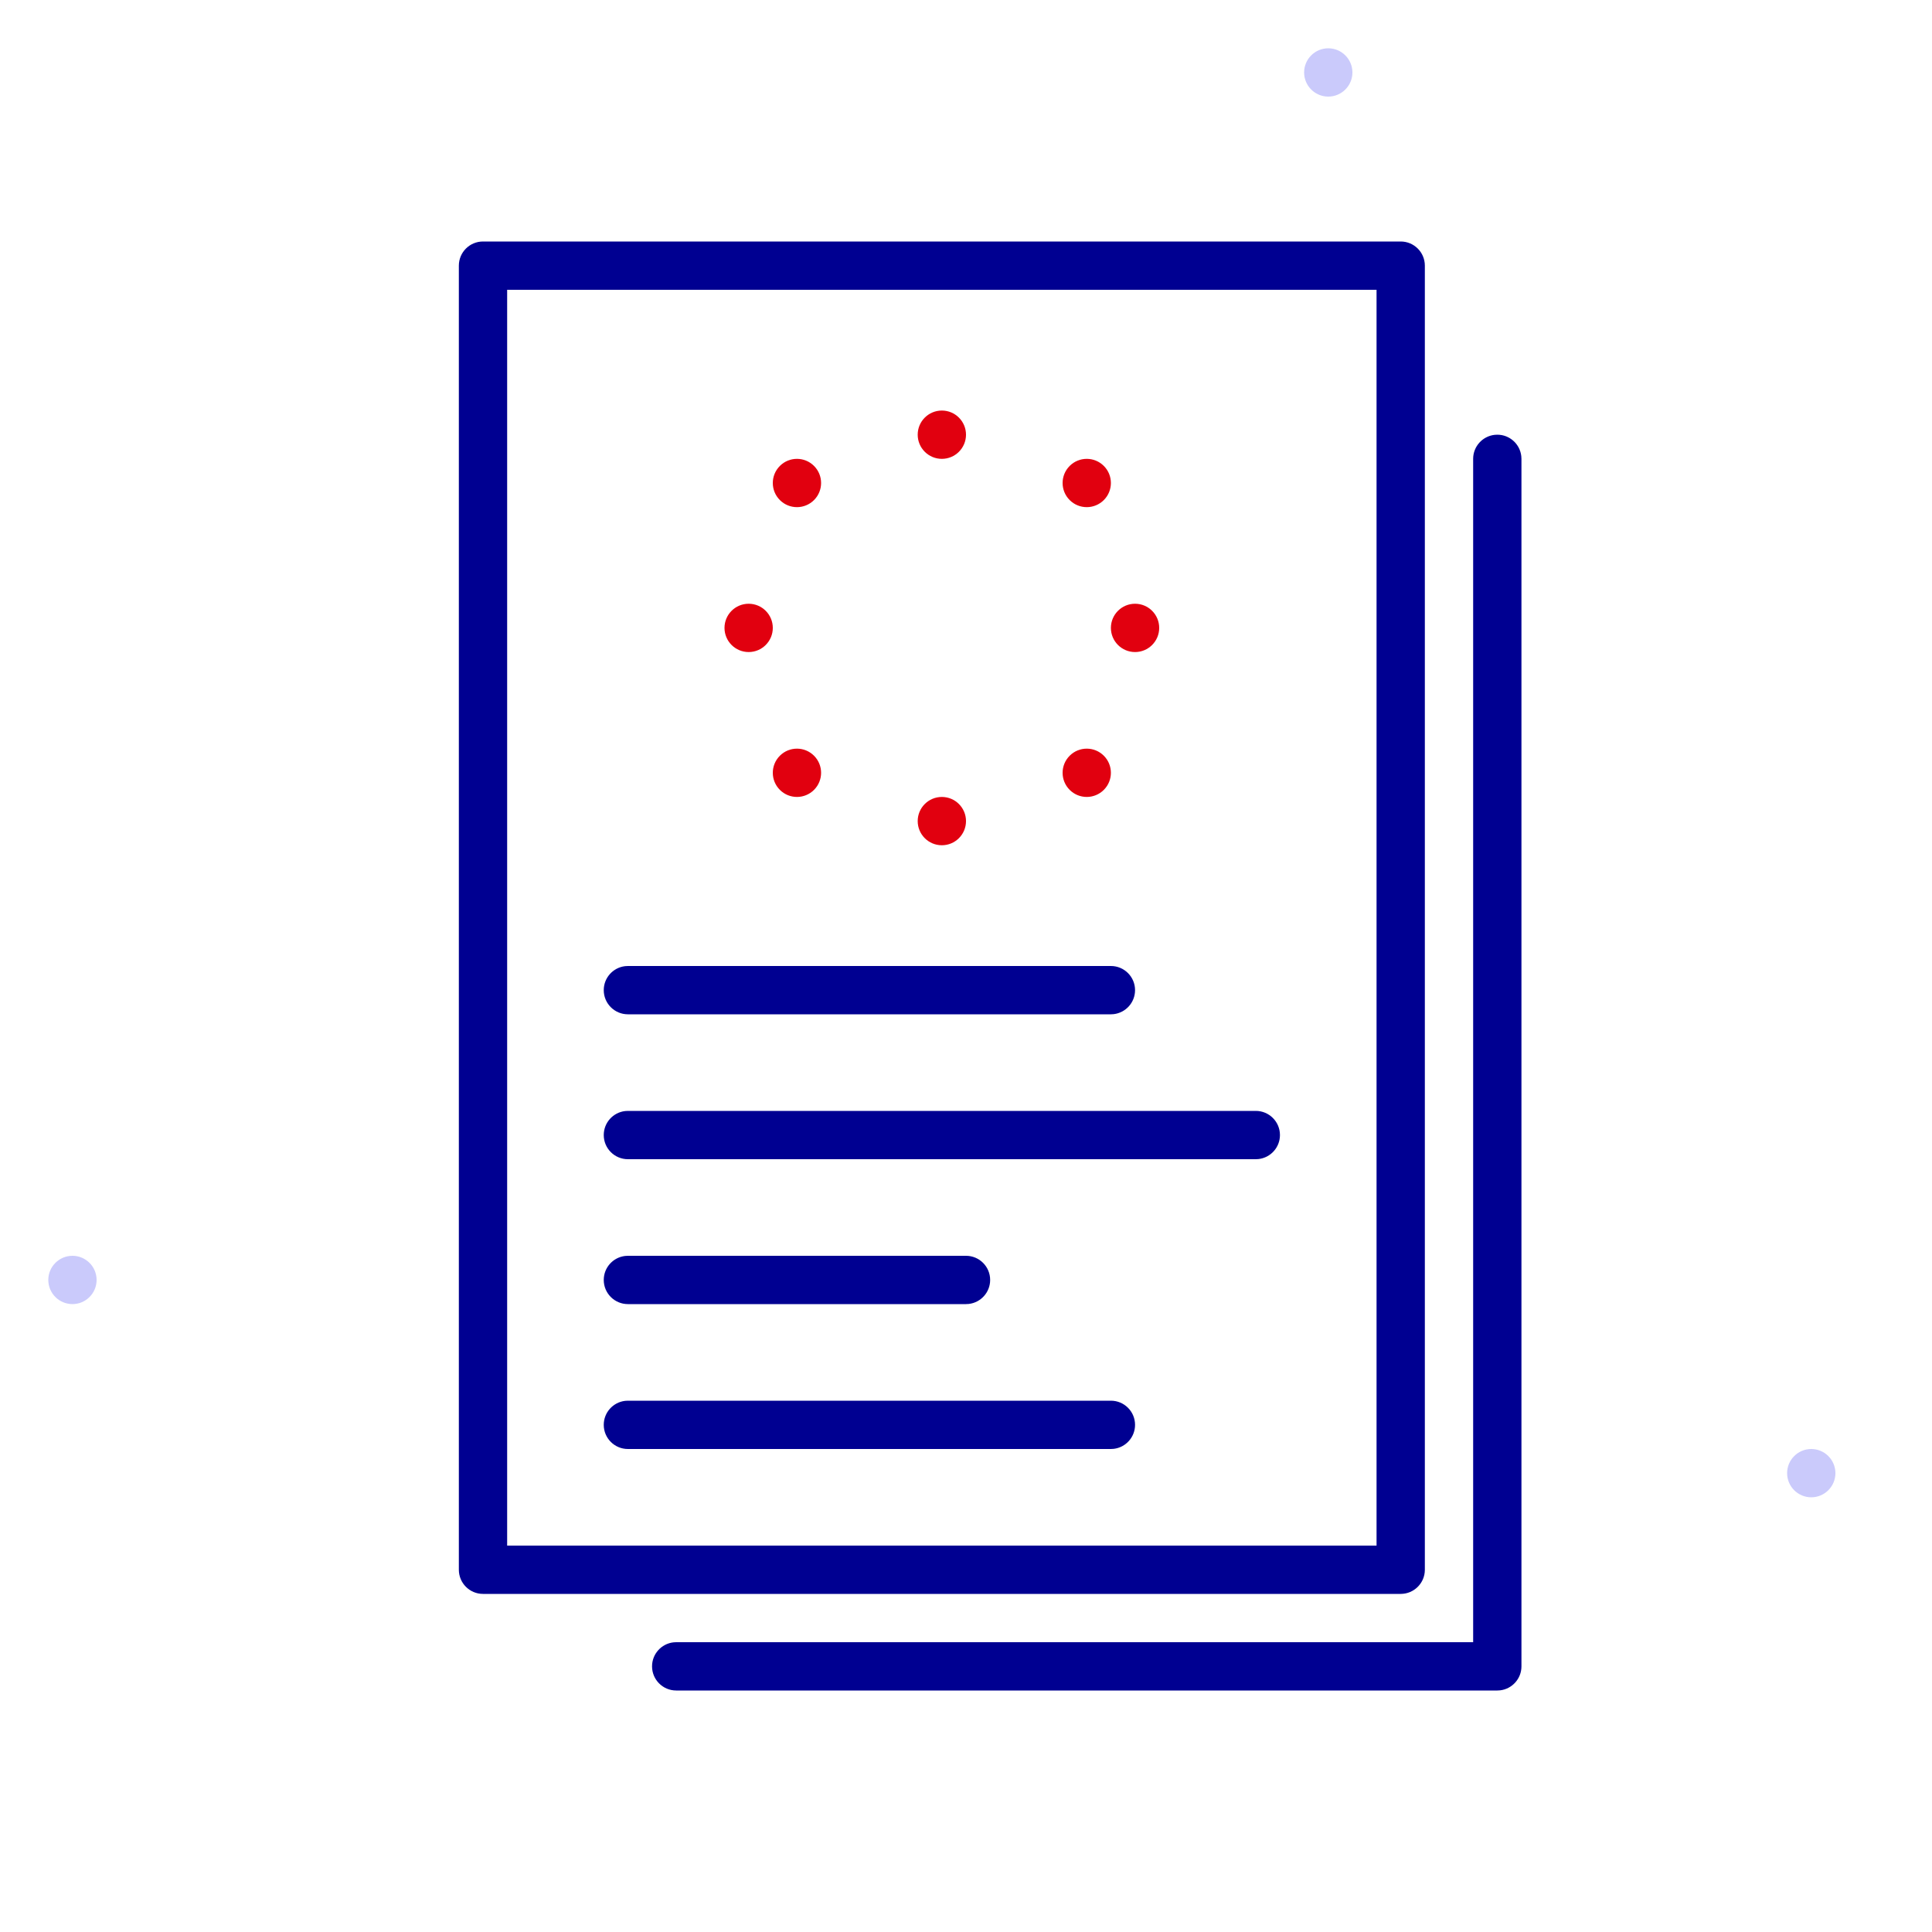 <svg width="136" height="136" viewBox="0 0 136 136" fill="none" xmlns="http://www.w3.org/2000/svg">
    <path fill-rule="evenodd" clip-rule="evenodd"
          d="M127.501 105.4C126.563 105.4 125.801 104.637 125.801 103.7C125.801 102.763 126.563 102 127.501 102C128.438 102 129.201 102.763 129.201 103.7C129.201 104.637 128.438 105.4 127.501 105.4Z"
          fill="#CACAFB"/>
    <path fill-rule="evenodd" clip-rule="evenodd"
          d="M93.501 6.8C92.563 6.8 91.801 6.037 91.801 5.1C91.801 4.163 92.563 3.4 93.501 3.4C94.438 3.4 95.201 4.163 95.201 5.1C95.201 6.037 94.438 6.8 93.501 6.8Z"
          fill="#CACAFB"/>
    <path fill-rule="evenodd" clip-rule="evenodd"
          d="M5.1 91.8C4.163 91.8 3.4 91.037 3.4 90.1C3.4 89.162 4.163 88.4 5.1 88.4C6.038 88.4 6.8 89.162 6.8 90.1C6.8 91.037 6.038 91.8 5.1 91.8Z"
          fill="#CACAFB"/>
    <path d="M90.1 79.9C90.1 78.961 89.339 78.2 88.4 78.2H44.2L44.002 78.211C43.156 78.31 42.5 79.028 42.5 79.9C42.5 80.839 43.261 81.6 44.2 81.6H88.4L88.598 81.589C89.444 81.49 90.1 80.772 90.1 79.9Z"
          fill="#000091"/>
    <path d="M79.9 69.7C79.9 68.761 79.139 68 78.2 68H44.2L44.002 68.011C43.156 68.11 42.5 68.828 42.5 69.7C42.5 70.639 43.261 71.4 44.2 71.4H78.2L78.398 71.389C79.243 71.29 79.9 70.572 79.9 69.7Z"
          fill="#000091"/>
    <path d="M78.2 98.6C79.139 98.6 79.9 99.361 79.9 100.3C79.9 101.172 79.243 101.89 78.398 101.989L78.2 102H44.2C43.261 102 42.5 101.239 42.5 100.3C42.5 99.428 43.156 98.71 44.002 98.611L44.2 98.6H78.2Z"
          fill="#000091"/>
    <path d="M69.7 90.1C69.7 89.161 68.939 88.4 68 88.4H44.2L44.002 88.411C43.156 88.51 42.5 89.228 42.5 90.1C42.5 91.039 43.261 91.8 44.2 91.8H68L68.198 91.789C69.043 91.69 69.7 90.972 69.7 90.1Z"
          fill="#000091"/>
    <path fill-rule="evenodd" clip-rule="evenodd"
          d="M34 17H98.6C99.539 17 100.3 17.761 100.3 18.7V110.5C100.3 111.439 99.539 112.2 98.6 112.2H34C33.061 112.2 32.3 111.439 32.3 110.5V18.7C32.3 17.761 33.061 17 34 17ZM96.9 108.8V20.4H35.7V108.8H96.9Z"
          fill="#000091"/>
    <path d="M105.4 30.6C106.272 30.6 106.99 31.256 107.088 32.102L107.1 32.3V117.3C107.1 118.172 106.444 118.89 105.598 118.989L105.4 119H47.6C46.661 119 45.9 118.239 45.9 117.3C45.9 116.428 46.556 115.71 47.401 115.611L47.6 115.6H103.7V32.3C103.7 31.428 104.356 30.71 105.202 30.611L105.4 30.6Z"
          fill="#000091"/>
    <path d="M68 30.6C68 29.661 67.239 28.9 66.3 28.9C65.361 28.9 64.6 29.661 64.6 30.6C64.6 31.539 65.361 32.3 66.3 32.3C67.239 32.3 68 31.539 68 30.6Z"
          fill="#E1000F"/>
    <path d="M77.702 35.202C78.366 34.538 78.366 33.462 77.702 32.798C77.038 32.134 75.962 32.134 75.298 32.798C74.634 33.462 74.634 34.538 75.298 35.202C75.962 35.866 77.038 35.866 77.702 35.202Z"
          fill="#E1000F"/>
    <path d="M57.302 53.198C57.966 53.862 57.966 54.938 57.302 55.602C56.638 56.266 55.562 56.266 54.898 55.602C54.234 54.938 54.234 53.862 54.898 53.198C55.562 52.534 56.638 52.534 57.302 53.198Z"
          fill="#E1000F"/>
    <path d="M66.3 56.1C67.239 56.1 68 56.861 68 57.8C68 58.739 67.239 59.5 66.3 59.5C65.361 59.5 64.6 58.739 64.6 57.8C64.6 56.861 65.361 56.1 66.3 56.1Z"
          fill="#E1000F"/>
    <path d="M77.702 55.602C78.366 54.938 78.366 53.862 77.702 53.198C77.038 52.534 75.962 52.534 75.298 53.198C74.634 53.862 74.634 54.938 75.298 55.602C75.962 56.266 77.038 56.266 77.702 55.602Z"
          fill="#E1000F"/>
    <path d="M81.6 44.2C81.6 43.261 80.839 42.5 79.9 42.5C78.961 42.5 78.2 43.261 78.2 44.2C78.2 45.139 78.961 45.9 79.9 45.9C80.839 45.9 81.6 45.139 81.6 44.2Z"
          fill="#E1000F"/>
    <path d="M52.7 42.5C53.639 42.5 54.4 43.261 54.4 44.2C54.4 45.139 53.639 45.9 52.7 45.9C51.761 45.9 51 45.139 51 44.2C51 43.261 51.761 42.5 52.7 42.5Z"
          fill="#E1000F"/>
    <path d="M57.302 32.798C57.966 33.462 57.966 34.538 57.302 35.202C56.638 35.866 55.562 35.866 54.898 35.202C54.234 34.538 54.234 33.462 54.898 32.798C55.562 32.134 56.638 32.134 57.302 32.798Z"
          fill="#E1000F"/>
</svg>
